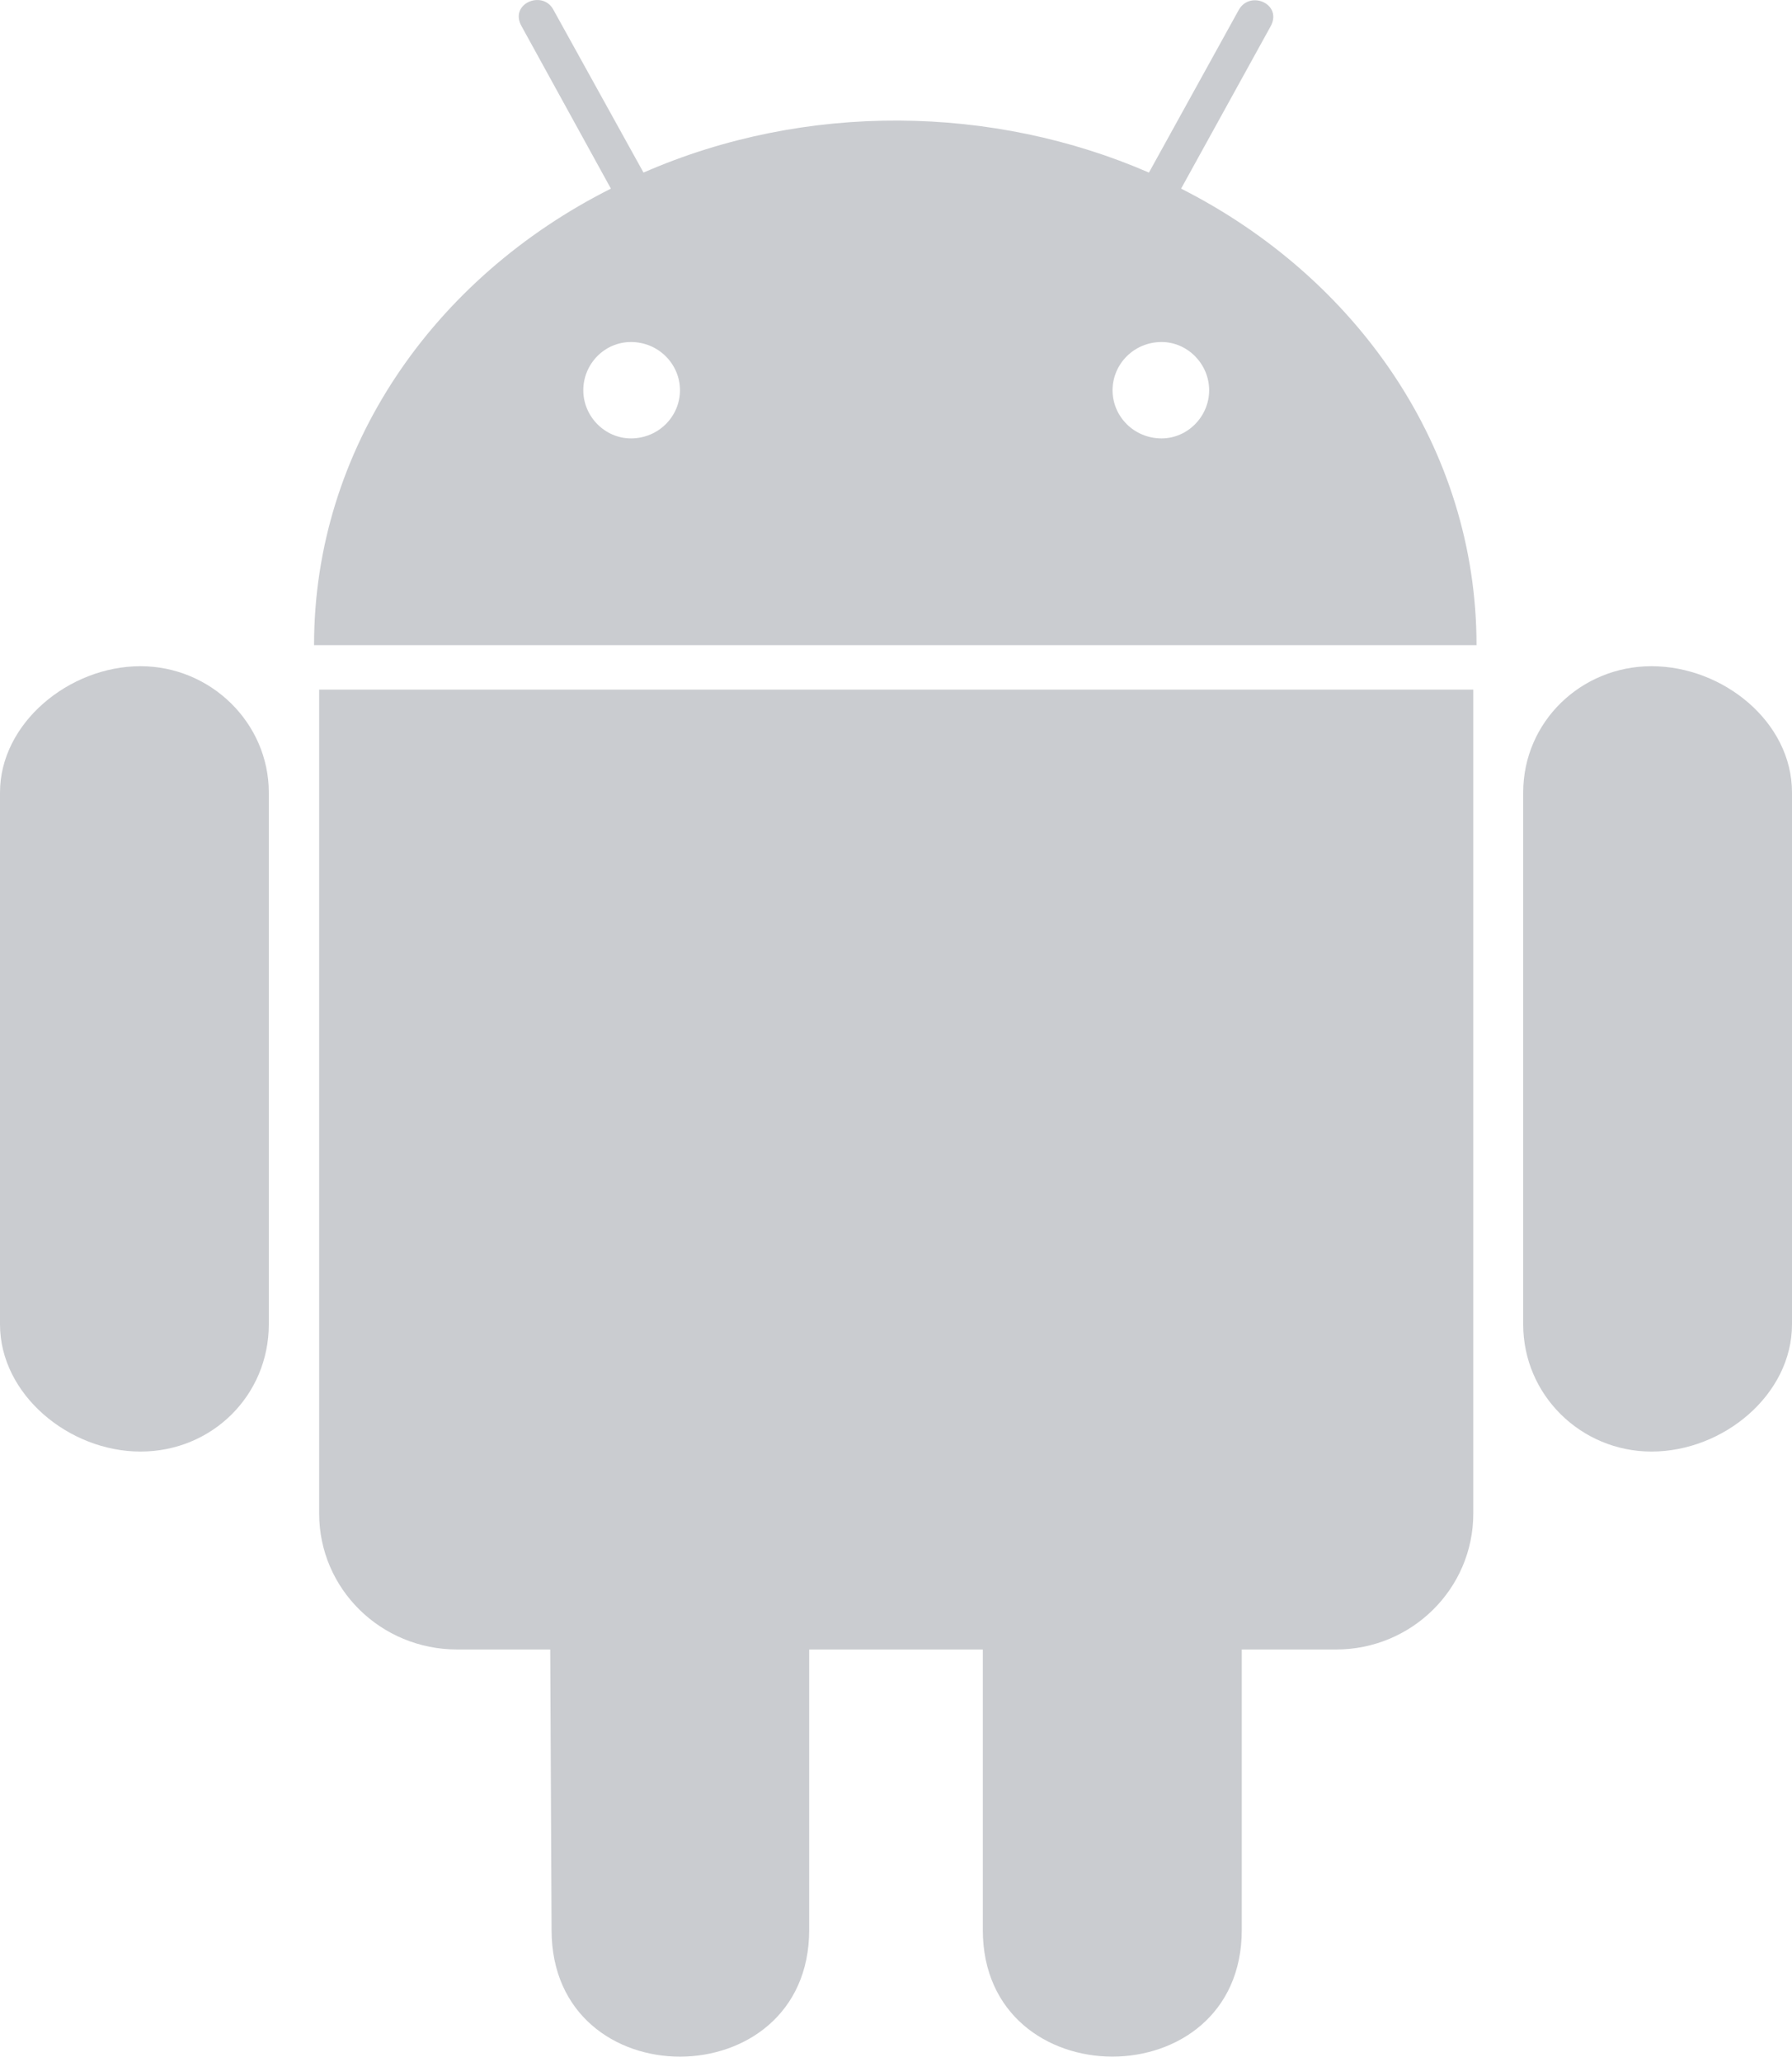 <svg xmlns="http://www.w3.org/2000/svg" width="20" height="23" viewBox="0 0 20 23">
    <path fill="#CACCD0"
          d="M3,8.84 L3,14.772 C3,15.561 2.37,16.191 1.568,16.191 C0.771,16.191 0,15.556 0,14.772 L0,8.84 C0,8.066 0.771,7.431 1.568,7.431 C2.354,7.431 3,8.066 3,8.84 Z M3.562,16.882 C3.562,17.722 4.25,18.399 5.104,18.399 L6.141,18.399 L6.156,21.528 C6.156,23.419 9.031,23.403 9.031,21.528 L9.031,18.399 L10.969,18.399 L10.969,21.528 C10.969,23.408 13.859,23.413 13.859,21.528 L13.859,18.399 L14.911,18.399 C15.755,18.399 16.443,17.722 16.443,16.882 L16.443,7.692 L3.562,7.692 L3.562,16.882 Z M16.479,7.196 L3.505,7.196 C3.505,5.003 4.839,3.098 6.818,2.104 L5.823,0.296 C5.677,0.045 6.047,-0.114 6.172,0.101 L7.182,1.925 C9,1.131 11.089,1.172 12.823,1.925 L13.828,0.106 C13.958,-0.114 14.323,0.05 14.177,0.301 L13.182,2.104 C15.146,3.098 16.479,5.003 16.479,7.196 Z M7.589,4.353 C7.589,4.061 7.349,3.815 7.042,3.815 C6.745,3.815 6.51,4.061 6.51,4.353 C6.51,4.645 6.75,4.89 7.042,4.89 C7.349,4.89 7.589,4.645 7.589,4.353 Z M13.495,4.353 C13.495,4.061 13.255,3.815 12.964,3.815 C12.656,3.815 12.417,4.061 12.417,4.353 C12.417,4.645 12.656,4.89 12.964,4.89 C13.255,4.89 13.495,4.645 13.495,4.353 Z M18.432,7.431 C17.646,7.431 17,8.051 17,8.84 L17,14.772 C17,15.561 17.646,16.191 18.432,16.191 C19.234,16.191 20,15.556 20,14.772 L20,8.84 C20,8.051 19.229,7.431 18.432,7.431 Z"/>
</svg>
